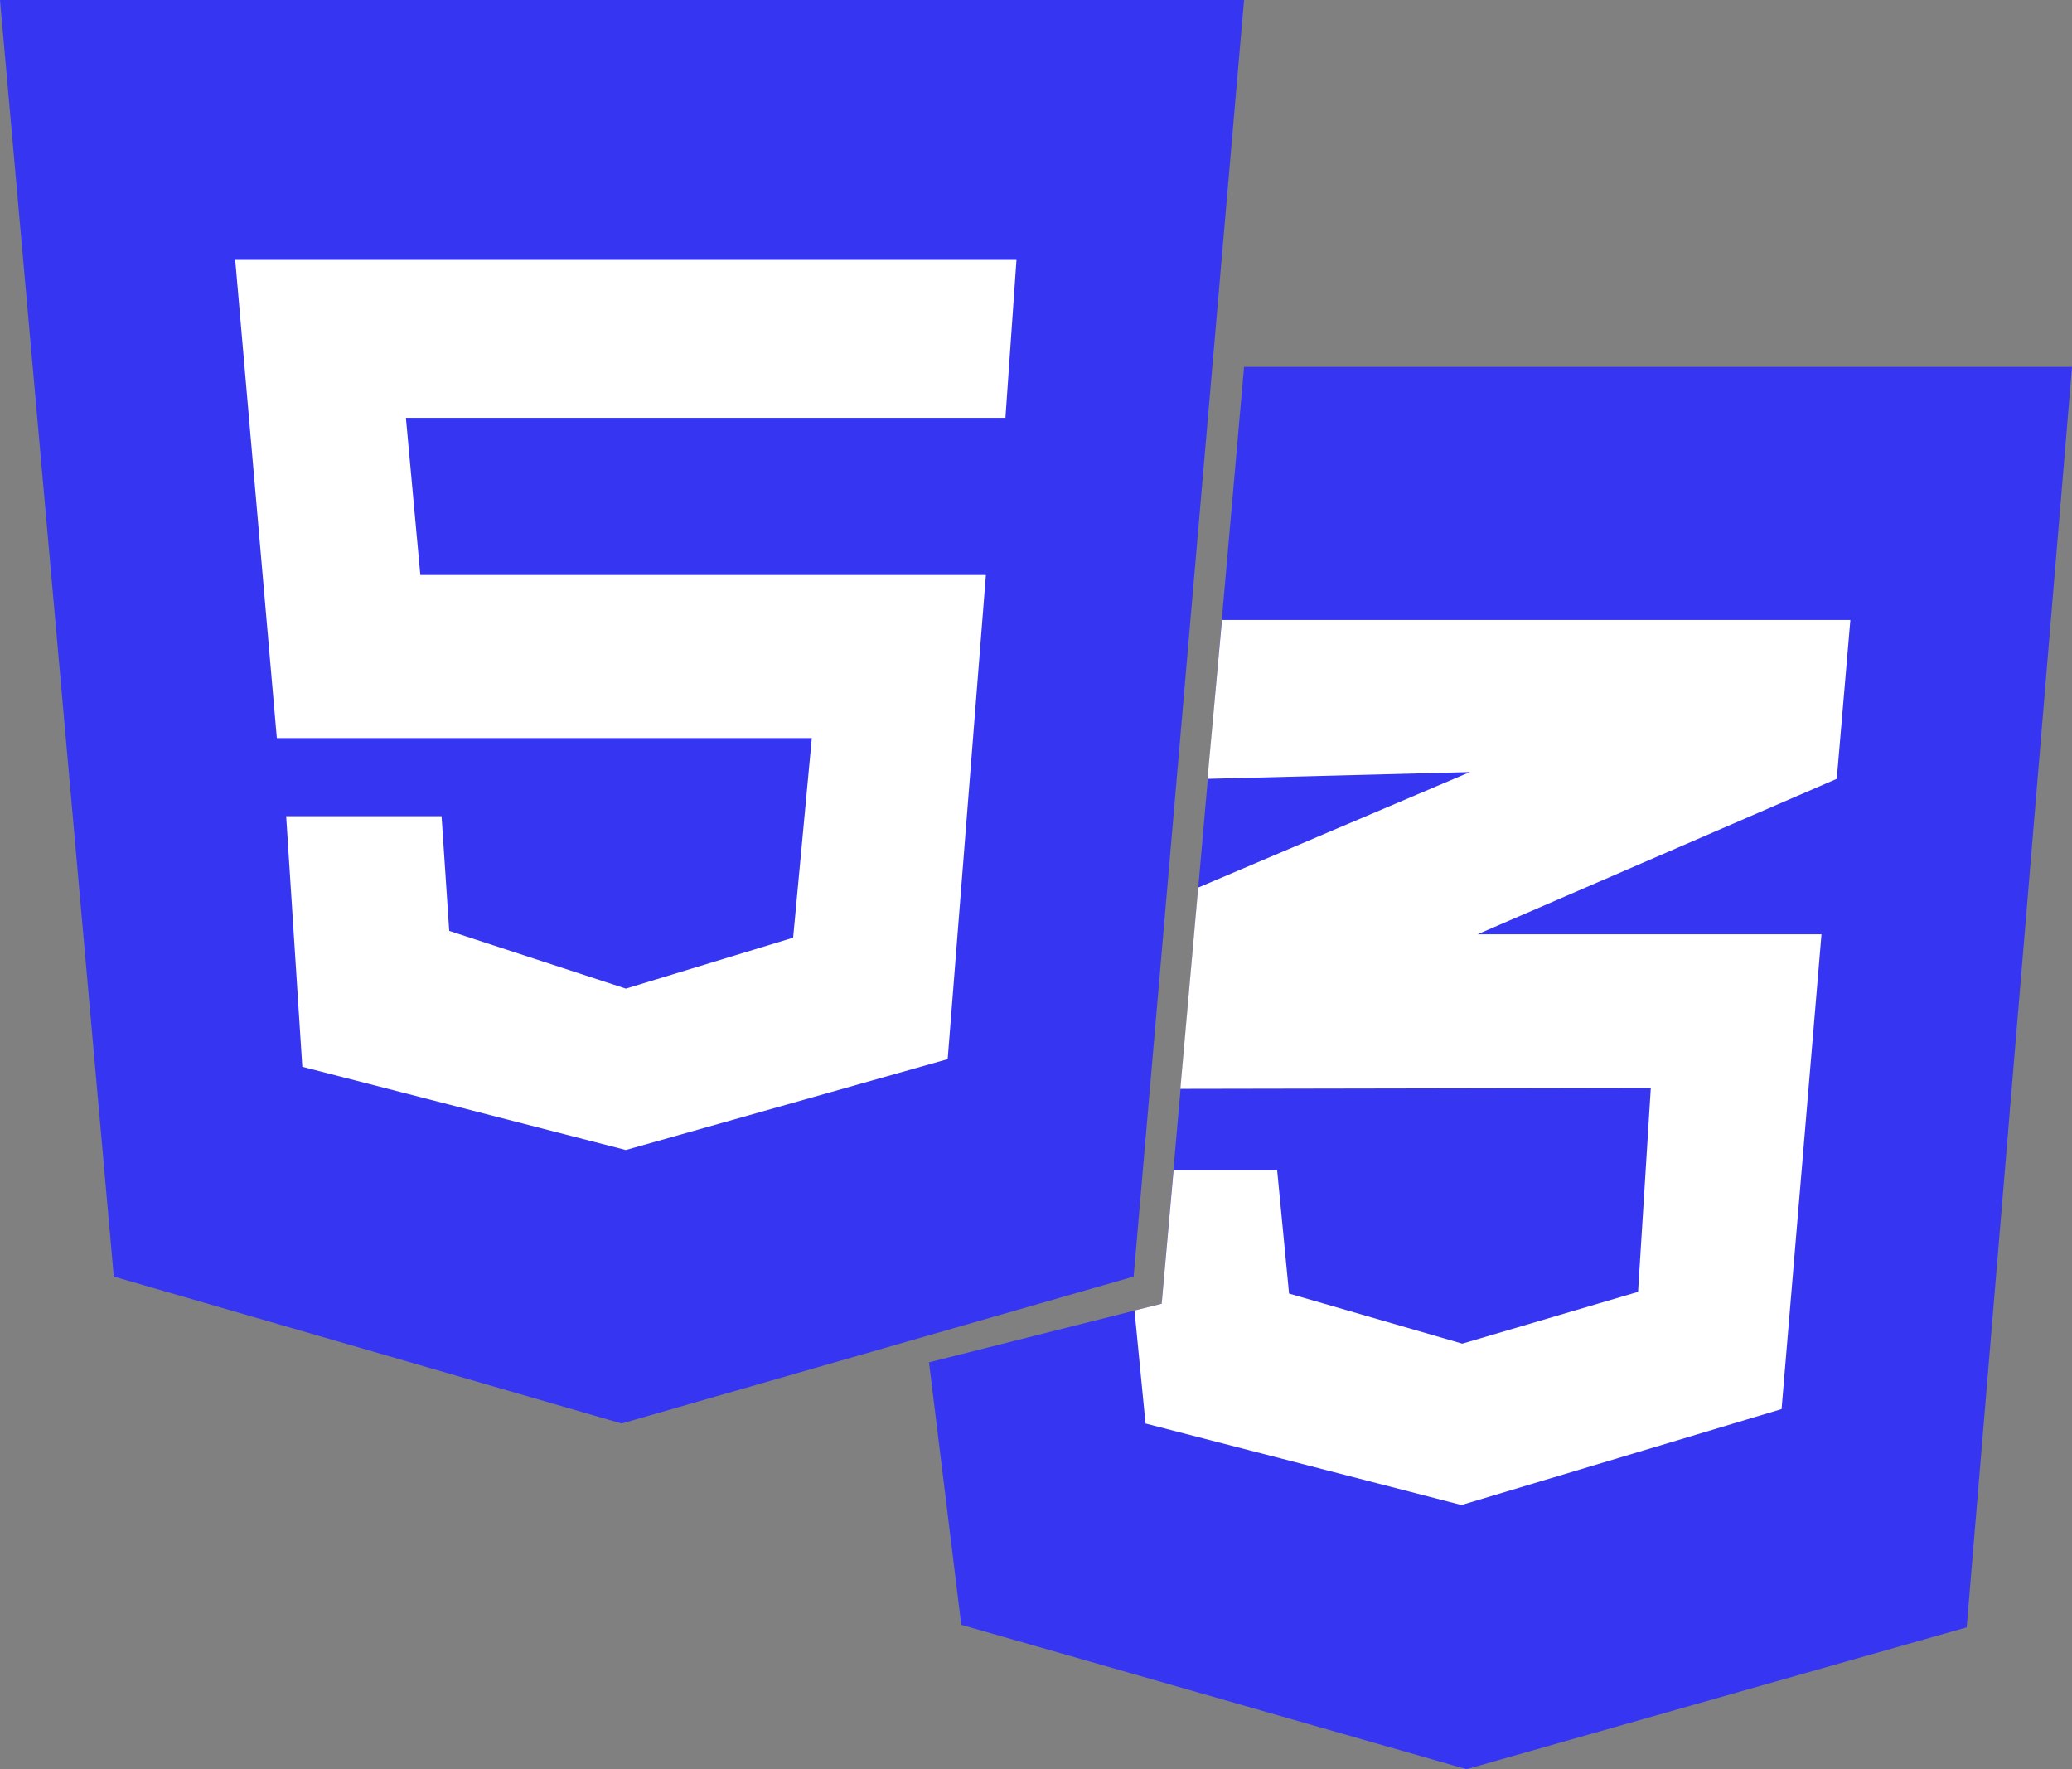 <?xml version="1.0" encoding="utf-8"?>
<!-- Generator: Adobe Illustrator 27.0.1, SVG Export Plug-In . SVG Version: 6.00 Build 0)  -->
<svg version="1.1" id="uuid-c8908ad2-07e6-4512-a997-929fccb93be2"
	 xmlns="http://www.w3.org/2000/svg" xmlns:xlink="http://www.w3.org/1999/xlink" x="0px" y="0px" viewBox="0 0 244 208.3"
	 style="enable-background:new 0 0 244 208.3;" xml:space="preserve">
<rect x="0" y="0" width="244" height="208.3" fill="#808080" stroke="none"/>
<style type="text/css">
	.st0{fill:#3636F2;}
	.st1{fill:#FFFFFF;}
</style>
<polygon class="st0" points="0,0 146.5,0 133.5,150.3 73.2,167.6 13.4,150.3 "/>
<polygon class="st1" points="27.7,30.6 119.7,30.6 118.4,49.2 47.8,49.2 49.5,67.7 116.1,67.7 111.6,124.7 73.7,135.4 35.6,125.6 
	33.7,96.1 52,96.1 52.9,109.6 73.7,116.4 93.4,110.4 95.6,86.9 32.6,86.9 "/>
<polygon class="st0" points="244,43.2 146.5,43.2 136.8,153.5 109.4,160.4 113.2,191.3 172.7,208.3 231.6,191.6 "/>
<polygon class="st1" points="173.1,90.9 142.2,91.7 143.9,73 217.9,73 216.3,91.7 174,110 214.5,110 209.8,165.9 172.1,177.2 
	134.9,167.6 133.6,154.3 136.8,153.5 138.2,137.8 150.4,137.8 151.8,152.3 172.2,158.2 192.9,152.1 194.4,128.1 139,128.2 
	141.1,104.5 "/>
</svg>
